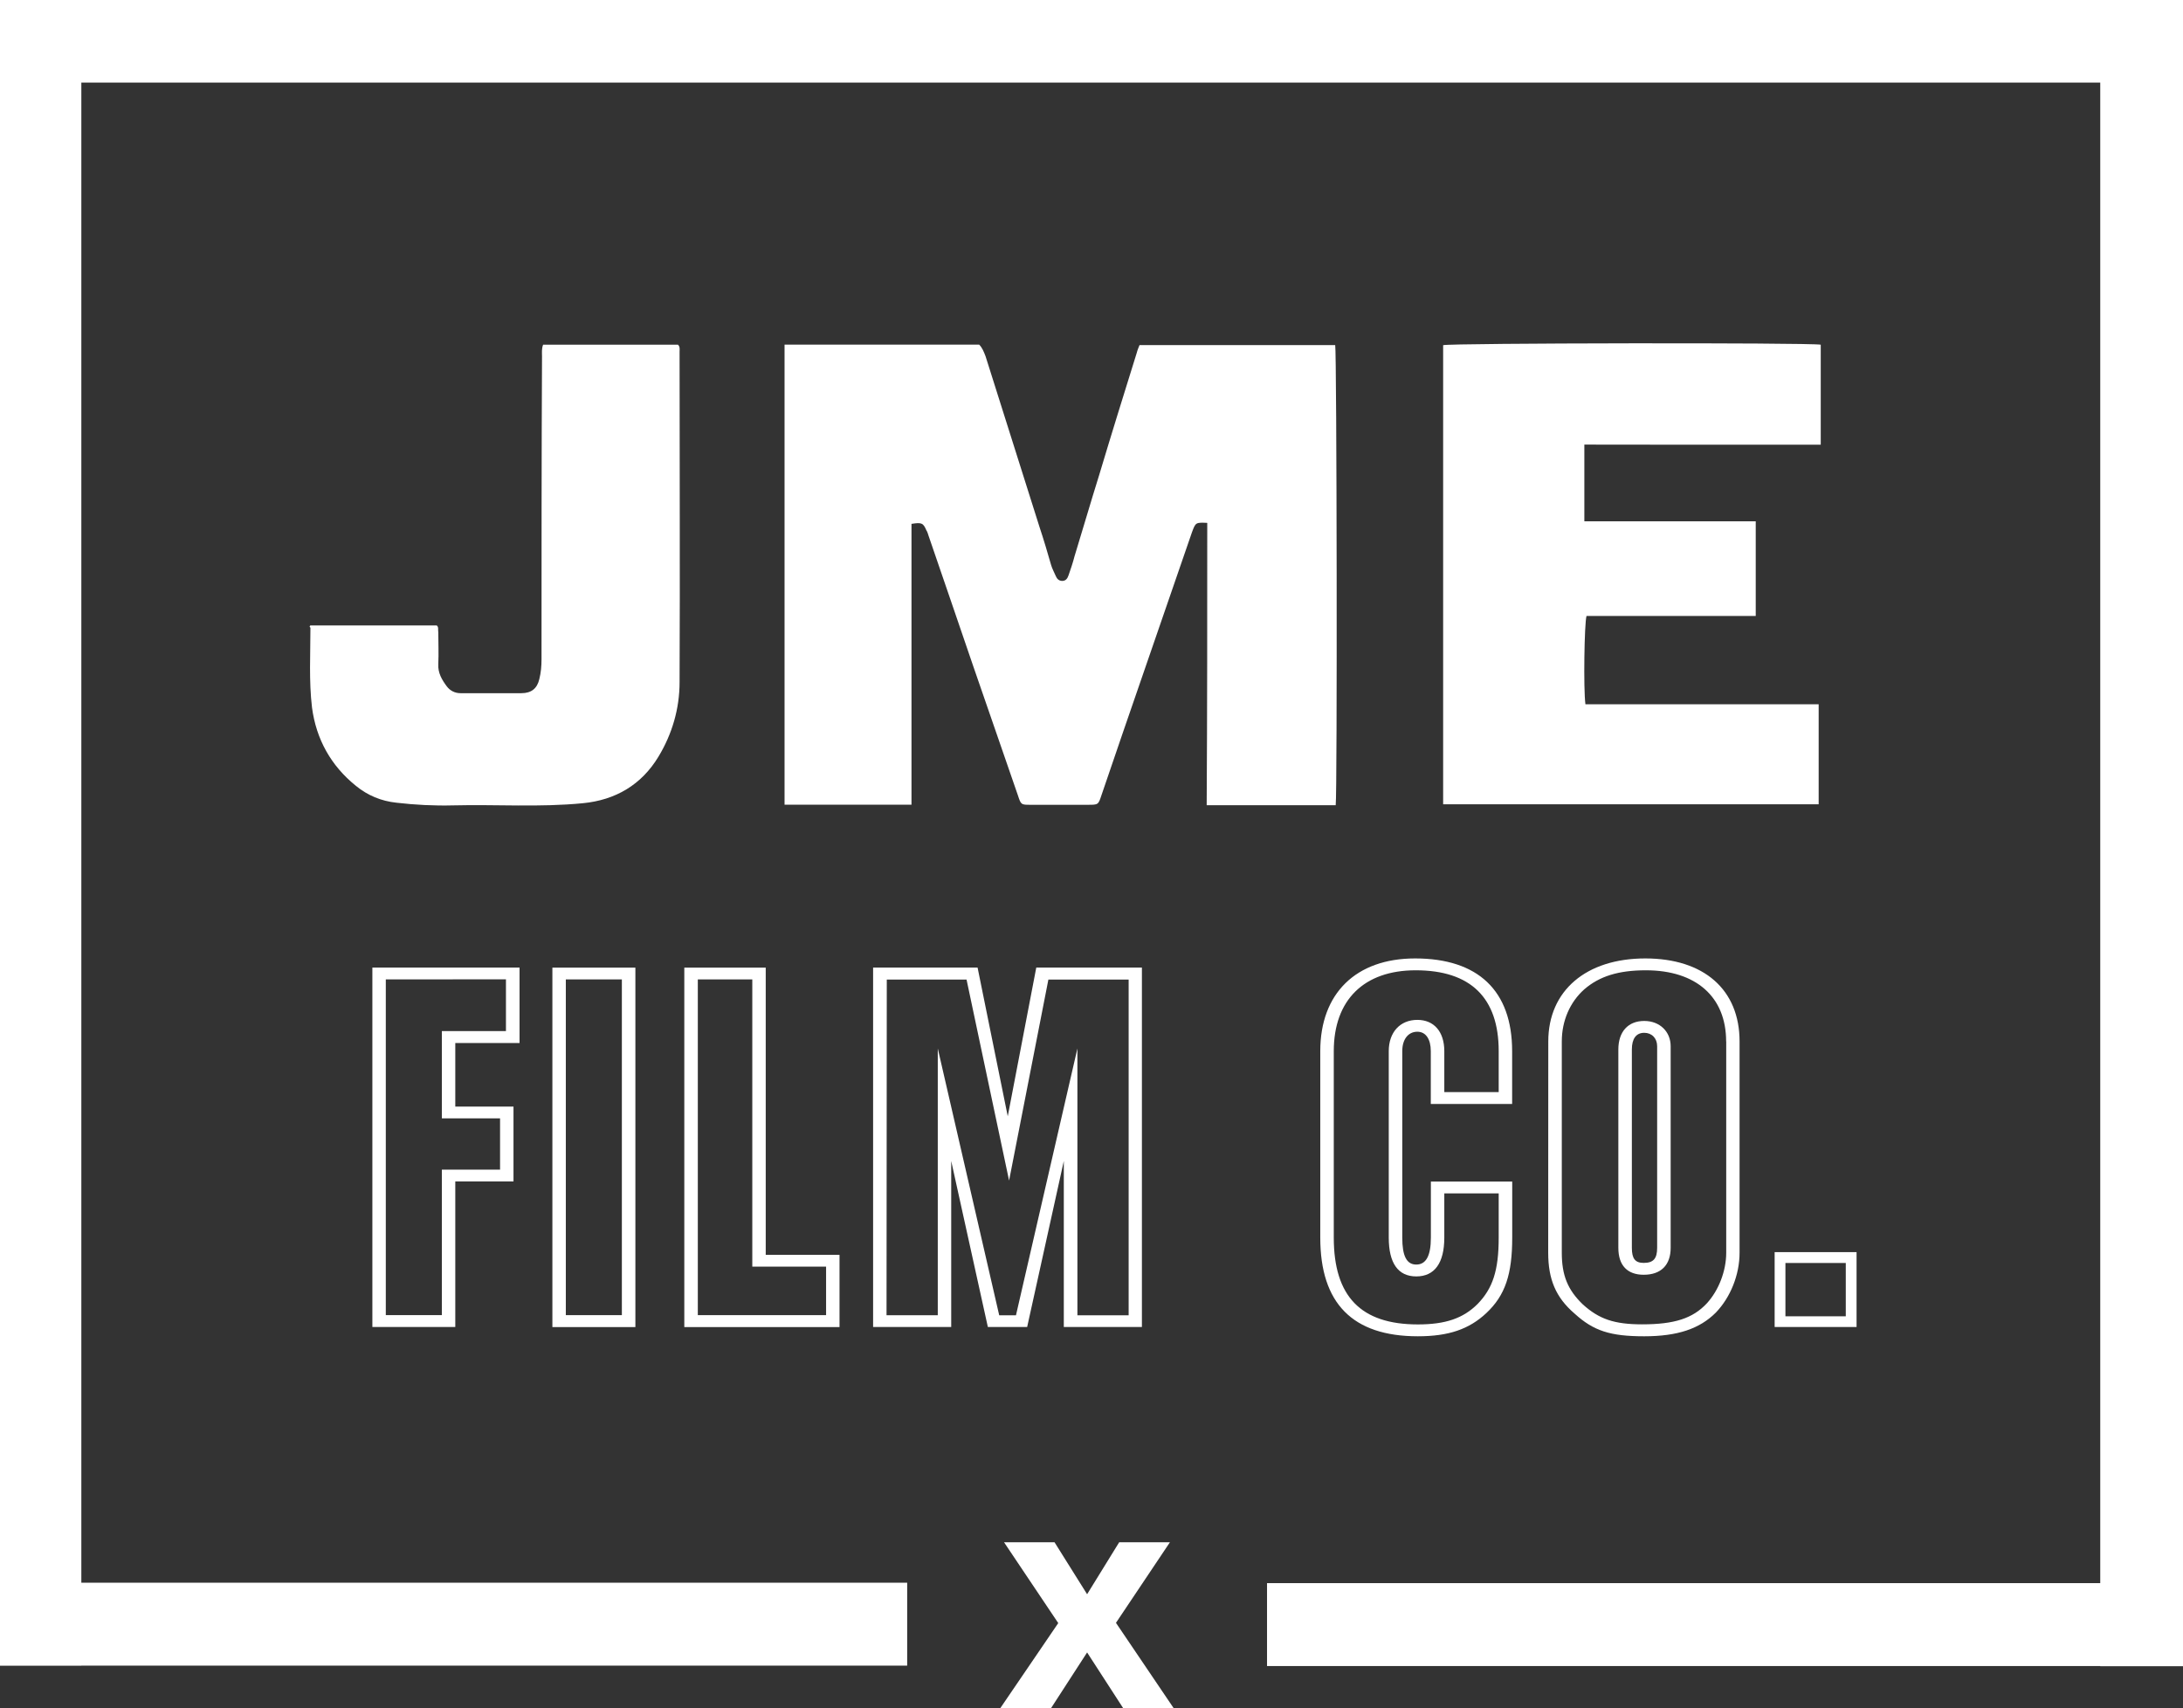 <?xml version="1.0" encoding="utf-8"?>
<!-- Generator: Adobe Illustrator 26.3.1, SVG Export Plug-In . SVG Version: 6.00 Build 0)  -->
<svg version="1.1" id="Layer_1" xmlns="http://www.w3.org/2000/svg" xmlns:xlink="http://www.w3.org/1999/xlink" x="0px" y="0px"
	 viewBox="0 0 2632.8 2060.1" style="enable-background:new 0 0 2632.8 2060.1;" xml:space="preserve">
<rect x="0" y="0" width="2632.8" height="2060.1" fill="#333333" stroke="none"/>
<style type="text/css">
	.st0{fill:#FFFFFF;}
	.st1{fill:none;stroke:#FFFFFF;stroke-width:100;stroke-miterlimit:10;}
</style>
<g>
	<path class="st0" d="M1456,630.6c-14-0.6-14-0.6-18.5,11.5c-28.1,81-55.5,161.4-83.6,242.4c-8.3,24.9-17.2,49.8-25.5,74.6
		c-3.8,11.5-3.8,11.5-16.6,11.5c-23,0-45.9,0-68.9,0c-11.5,0-11.5,0-15.3-11.5c-17.9-51.7-35.7-103.3-53.6-155
		c-17.9-52.9-36.4-105.9-54.2-158.2c-0.6-1.9-1.3-4.5-2.6-6.4c-3.8-8.9-5.7-9.6-17.9-7.7c0,112.9,0,225.2,0,338.7
		c-51.7,0-102.1,0-153.1,0c0-185,0-369.3,0-554.9c78.5,0,156.3,0,234.7,0c3.8,3.8,5.7,8.9,7.7,14c21.7,68.9,43.4,137.1,65.1,206
		c5.1,15.3,9.6,30.6,14,45.9c1.3,4.5,3.8,8.9,5.7,13.4c1.3,3.2,3.8,5.7,7.7,5.7c4.5,0,6.4-3.2,7.7-7c2.6-7.7,5.1-14.7,7-22.3
		c10.2-33.2,19.8-66.3,30-98.9c14.7-49.1,30-98.2,45.3-147.3c0.6-2.6,1.9-5.7,3.2-8.9c78.5,0,156.9,0,236,0
		c1.9,7.7,2.6,540.9,0.6,554.9c-51.7,0-102.7,0-155.6,0C1456,856.4,1456,744.1,1456,630.6z"/>
	<path class="st0" d="M1910.8,536.2c0,31.3,0,61.2,0,92.5c68.9,0,137.1,0,206.7,0c0,38.3,0,75.9,0,114.2c-68.3,0-136.5,0-204.1,0
		c-2.6,8.9-3.8,88-1.3,106.5c93.1,0,186.9,0,281.3,0c0,40.8,0,80.4,0,120.6c-150.5,0-301.7,0-452.9,0c0-184.3,0-369.3,0-553.7
		c7.7-2.6,440.1-3.2,455.4-0.6c0,39.5,0,79.1,0,120.6c-31.3,0-62.5,0-93.8,0c-31.9,0-63.8,0-95.7,0
		C1974.6,536.2,1943.3,536.2,1910.8,536.2z"/>
	<path class="st0" d="M374.2,754.3c50.4,0,101.4,0,152.5,0c2.6,1.9,1.3,5.1,1.9,8.3c0,12.8,0.6,25.5,0,38.3
		c-0.6,10.8,4.5,19.1,10.2,26.8c3.8,5.1,9.6,8.3,16.6,8.3c24.2,0,48.5,0,73.4,0c12.1,0,19.1-5.7,21.7-17.2
		c1.9-7.7,2.6-15.3,2.6-23.6c0-121.8,0-243.7,0.6-365.5c0-4.5-0.6-8.9,1.3-14c54.2,0,108.4,0,162.7,0c2.6,2.6,1.9,5.7,1.9,8.3
		c0,132.7,0.6,265.4,0,398.7c0,31.9-8.9,62.5-25.5,89.9c-20.4,33.8-51.7,52.3-91.2,56.1c-52.3,5.1-104,1.3-156.3,2.6
		c-23,0.6-45.9-0.6-68.3-3.2c-18.5-1.9-35.1-8.9-49.1-20.4c-30-24.2-47.8-56.1-52.9-94.4c-3.8-31.9-1.9-64.4-1.9-96.3
		C372.9,755.6,373.5,755.6,374.2,754.3z"/>
</g>
<g>
	<path class="st0" d="M626.5,1257.9h-77.4v76.7h70.2v90.3h-70.2v175.5H449.1v-433.5h177.5V1257.9z M465.3,1181.2v404.9h67.6v-175.5
		h70.2v-61.8h-70.2v-105.3h77.3v-62.4L465.3,1181.2z"/>
	<path class="st0" d="M766.3,1600.5H666.2v-433.5h100.1V1600.5z M682.4,1181.2v404.9H750v-404.9H682.4z"/>
	<path class="st0" d="M923.5,1513.4h89v87.1H825.3v-433.5h98.2L923.5,1513.4z M841.6,1181.2v404.9h154.7v-58.5h-89v-346.4H841.6z"/>
	<path class="st0" d="M1179,1166.9l36.4,179.4l34.4-179.4h127.4v433.5H1283v-200.2l-44.2,200.2h-47.4l-44.2-200.2v200.2h-94.2
		v-433.5H1179z M1069.2,1586.2h61.8v-321.7l74.1,321.8h20.2l74.1-321.8v321.8h61.8v-404.9h-96.8l-47.4,242.4l-51.3-242.4h-96.2
		L1069.2,1586.2z"/>
	<path class="st0" d="M1725.6,1331.4v-63.7c0-14.3-5.9-23.4-16.2-23.4c-11,0-18.2,9.1-18.2,23.4v224.9c0,22.1,5.2,32.5,16.9,32.5
		s17.6-10.4,17.6-32.5V1425h98.1v67.6c0,44.2-8.4,69.6-31.2,91c-20.8,19.5-45.5,28-82.6,28c-78.7,0-117.7-39.7-117.7-119v-224.9
		c0-69.5,42.9-111.8,114.4-111.8c76,0,117,39,117,111.8v63.7H1725.6z M1807.5,1267.7c0-64.3-33.8-97.5-100.1-97.5
		c-62.4,0-98.8,35.8-98.8,97.5v224.9c0,70.8,32.5,104.7,101.4,104.7c33.1,0,54.6-7.2,72.1-24.7c18.2-18.8,25.4-40.3,25.4-80v-53.3
		h-65.6v53.3c0,30.6-11.7,46.8-33.8,46.8s-33.2-16.2-33.2-46.8v-224.9c0-22.8,13.7-37.7,34.5-37.7c20.1,0,32.5,14.3,32.5,37.7v49.4
		h65.6L1807.5,1267.7z"/>
	<path class="st0" d="M1867.3,1256c0-61.1,45.5-100.1,117-100.1c70.8,0,113.7,37.7,113.7,100.1v254.8c0,26.7-11,53.9-28.6,72.2
		c-19.5,19.5-46.1,28.6-86.4,28.6c-40.9,0-61.1-6.5-83.9-27.3c-22.8-19.5-31.9-41.6-31.9-73.4L1867.3,1256z M2081.8,1256
		c0-53.9-36.4-85.8-96.8-85.8c-33.1,0-55.9,7.2-74.1,22.8c-17.6,15.6-27.3,38.3-27.3,63v254.8c0,27.3,7.1,44.8,25.4,62.4
		c19.5,17.6,37.7,24,71.5,24c39,0,61.1-7.2,78-25.3c14.3-15.6,23.4-39,23.4-61.1V1256z M1951.8,1265.7c0-21.4,11.7-34.4,31.2-34.4
		c18.9,0,31.9,13,31.9,30.5v243.1c0,20.8-11.7,32.5-32.5,32.5c-19.5,0-30.6-11-30.6-32.5V1265.7z M1998.6,1261.8
		c0-9.7-6.5-16.2-15.6-16.2c-9.8,0-14.9,7.2-14.9,20.1v239.2c0,13,3.9,18.2,14.3,18.2c11.7,0,16.2-5.2,16.2-18.2V1261.8z"/>
	<path class="st0" d="M2239.1,1510.1v90.3h-98.8v-90.3H2239.1z M2153.3,1587.5h72.8v-64.3h-72.8V1587.5z"/>
</g>
<path class="st0" d="M1354.6,2060.1l-43.5-67.2l-43.5,67.2h-61.2l69.9-102.6l-65.4-97.5h60.9l39.3,62.7l38.7-62.7h61.2l-65.1,97.2
	l69.6,102.9L1354.6,2060.1z"/>
<line class="st1" x1="2632.8" y1="1959.3" x2="1528.1" y2="1959.3"/>
<line class="st1" x1="2583" y1="2009.5" x2="2583" y2="0"/>
<line class="st1" x1="2632.8" y1="49.6" x2="0" y2="49.6"/>
<line class="st1" x1="48.1" y1="1.7" x2="48.1" y2="2008.5"/>
<line class="st1" x1="0" y1="1958.8" x2="1094.1" y2="1958.8"/>
</svg>
